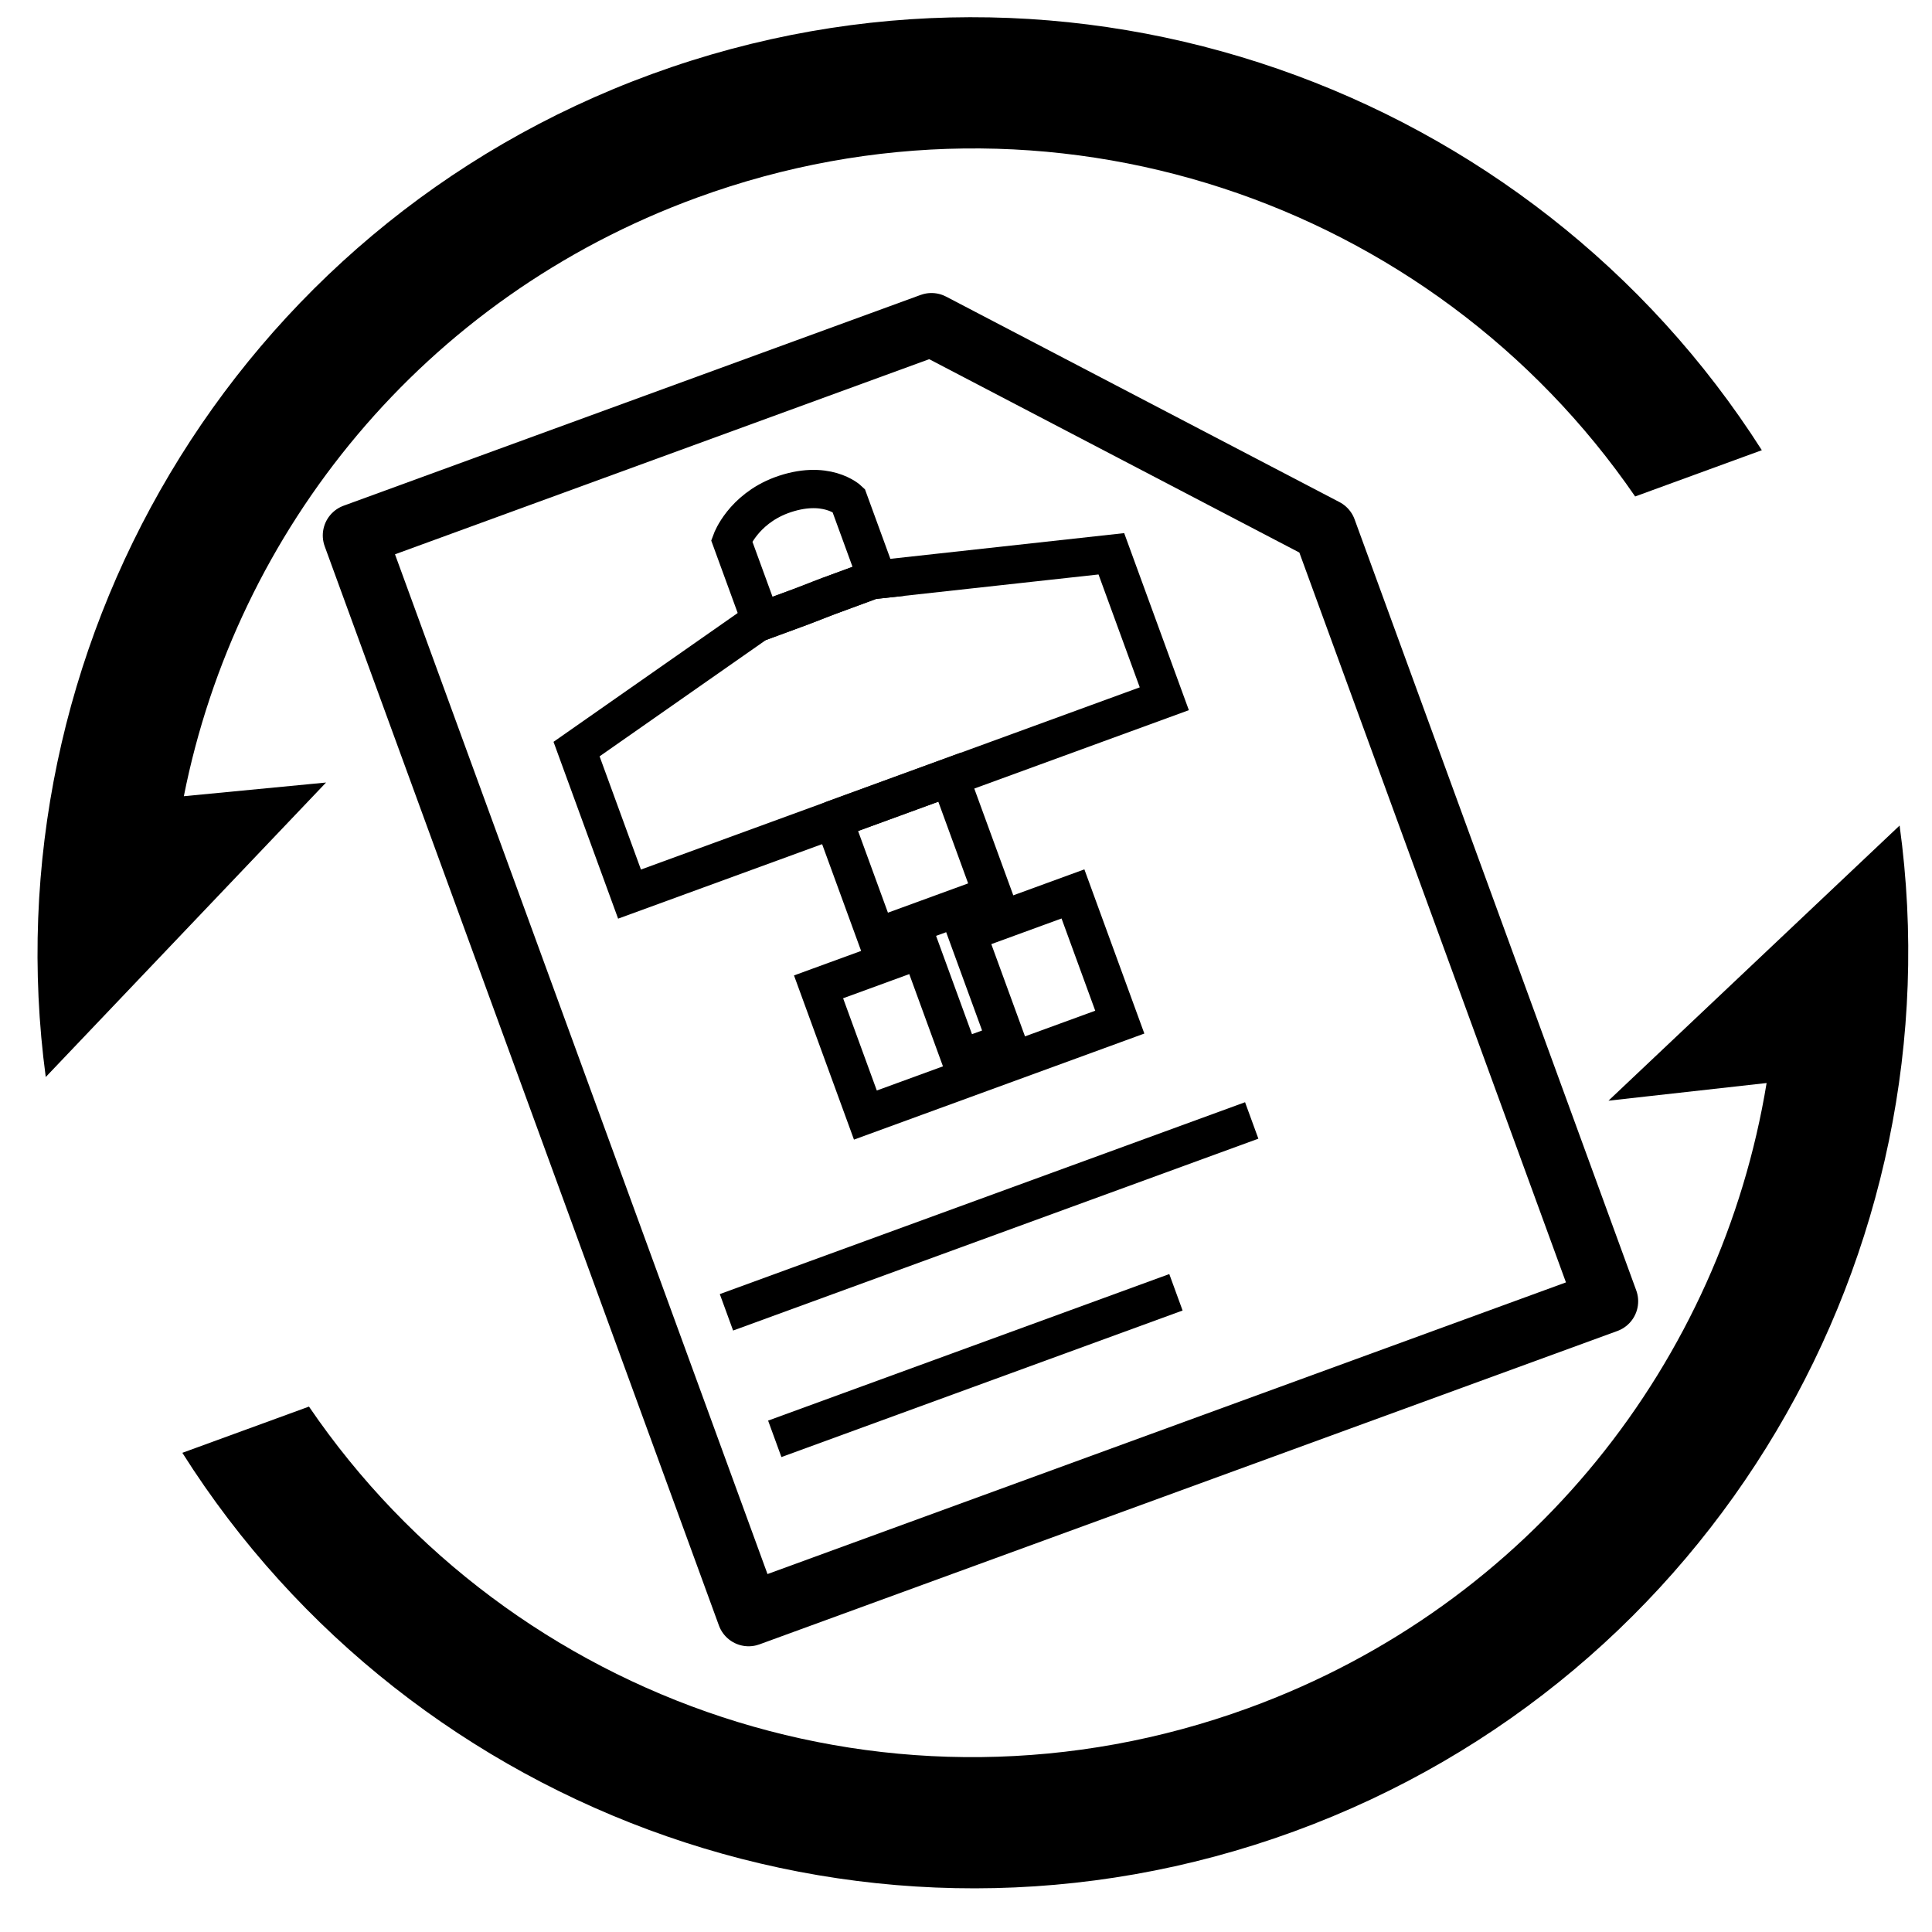 <?xml version="1.0" encoding="UTF-8" standalone="no"?>
<svg
   xmlns:dc="http://purl.org/dc/elements/1.1/"
   xmlns:cc="http://creativecommons.org/ns#"
   xmlns:rdf="http://www.w3.org/1999/02/22-rdf-syntax-ns#"
   xmlns:svg="http://www.w3.org/2000/svg"
   xmlns="http://www.w3.org/2000/svg"
   width="64"
   height="64"
   viewBox="0 0 64 64"
   id="svg5332"
   version="1.1">
  <defs
     id="defs5334" />
  <g
     id="layer1"
     transform="translate(0,-988.362)">
    <g
       transform="matrix(0.939,-0.343,0.343,0.939,-347.804,72.78)"
       id="g6466">
      <path
         id="path7511-3-8-6-2-5-2-6"
         d="m 32,989.362 c -14.804,0 -27.208,10.43 -30.27,24.326 l 12.073,-5.979 -4.582,-1.191 C 13.89,998.839 22.335,993.722 32,993.722 c 12.434,0 22.847,8.469 25.801,19.967 l 4.469,0 C 59.208,999.792 46.804,989.362 32,989.362 Z M 1.709,1026.938 C 4.733,1040.884 17.162,1051.362 32,1051.362 c 14.838,0 27.267,-10.479 30.291,-24.424 l -12.19,5.254 5.123,1.248 C 50.662,1041.543 41.982,1047.003 32,1047.003 c -12.468,0 -22.904,-8.518 -25.824,-20.064 z"
         style="color:#000000;font-style:normal;font-variant:normal;font-weight:normal;font-stretch:normal;font-size:medium;line-height:normal;font-family:sans-serif;text-indent:0;text-align:start;text-decoration:none;text-decoration-line:none;text-decoration-style:solid;text-decoration-color:#000000;letter-spacing:normal;word-spacing:normal;text-transform:none;direction:ltr;block-progression:tb;writing-mode:lr-tb;baseline-shift:baseline;text-anchor:start;white-space:normal;clip-rule:nonzero;display:inline;overflow:visible;visibility:visible;opacity:1;isolation:auto;mix-blend-mode:normal;color-interpolation:sRGB;color-interpolation-filters:linearRGB;solid-color:#000000;solid-opacity:1;fill:#000000;fill-opacity:1;fill-rule:nonzero;stroke:none;stroke-width:4.359;stroke-linecap:butt;stroke-linejoin:miter;stroke-miterlimit:4;stroke-dasharray:none;stroke-dashoffset:0;stroke-opacity:1;color-rendering:auto;image-rendering:auto;shape-rendering:auto;text-rendering:auto;enable-background:accumulate" />
      <path
         id="rect3976-0-7-1-9-1-3-6"
         d="m 17.495,1000.341 20.357,0 9.908,10.869 0,27.203 -30.265,0 z"
         style="fill:none;stroke:#000000;stroke-width:2.097;stroke-linecap:round;stroke-linejoin:round;stroke-miterlimit:4;stroke-dasharray:none;stroke-opacity:1" />
      <path
         id="path4295-3-1-4-4-4-8-4"
         d="m 20.242,1028.751 18.53,0"
         style="fill:none;stroke:#000000;stroke-width:1.286;stroke-linecap:butt;stroke-linejoin:miter;stroke-miterlimit:4;stroke-dasharray:none;stroke-opacity:1" />
      <path
         id="path4297-7-3-1-4-24-1-9"
         d="m 20.307,1033.238 14.153,0"
         style="fill:none;stroke:#000000;stroke-width:1.286;stroke-linecap:butt;stroke-linejoin:miter;stroke-miterlimit:4;stroke-dasharray:none;stroke-opacity:1" />
      <path
         id="rect4279-6-1-5-2-93-8-5-3"
         d="m 31.225,1003.943 c -1.343,0.018 -2.048,0.848 -2.048,0.848 l 0,2.849 c 2.775,0 0.885,-0.026 3.913,-0.026 l 0.186,0.046 0,-2.8 c 0,0 -0.458,-0.924 -2.05,-0.917 z m -2.048,10.688 0,5.037 -2.368,0 0,4.523 8.975,0 0,-4.523 -2.508,0 0,-5.037 -4.098,0 z m 1.235,4.152 1.625,0 0,4.737 -1.625,0 0,-4.737 z"
         style="fill:none;stroke:#000000;stroke-width:1.269;stroke-miterlimit:4;stroke-dasharray:none;stroke-opacity:1" />
      <path
         id="rect4277-6-3-6-0-93-2-6-6"
         d="m 21.98,1009.516 7.046,-1.875 c 3.286,0 0.919,-0.027 4.063,-0.027 l 7.757,1.904 0,5.114 -18.866,0 z"
         style="fill:none;fill-opacity:1;stroke:#000000;stroke-width:1.269;stroke-miterlimit:4;stroke-dasharray:none;stroke-opacity:1" />
    </g>
  </g>
</svg>
